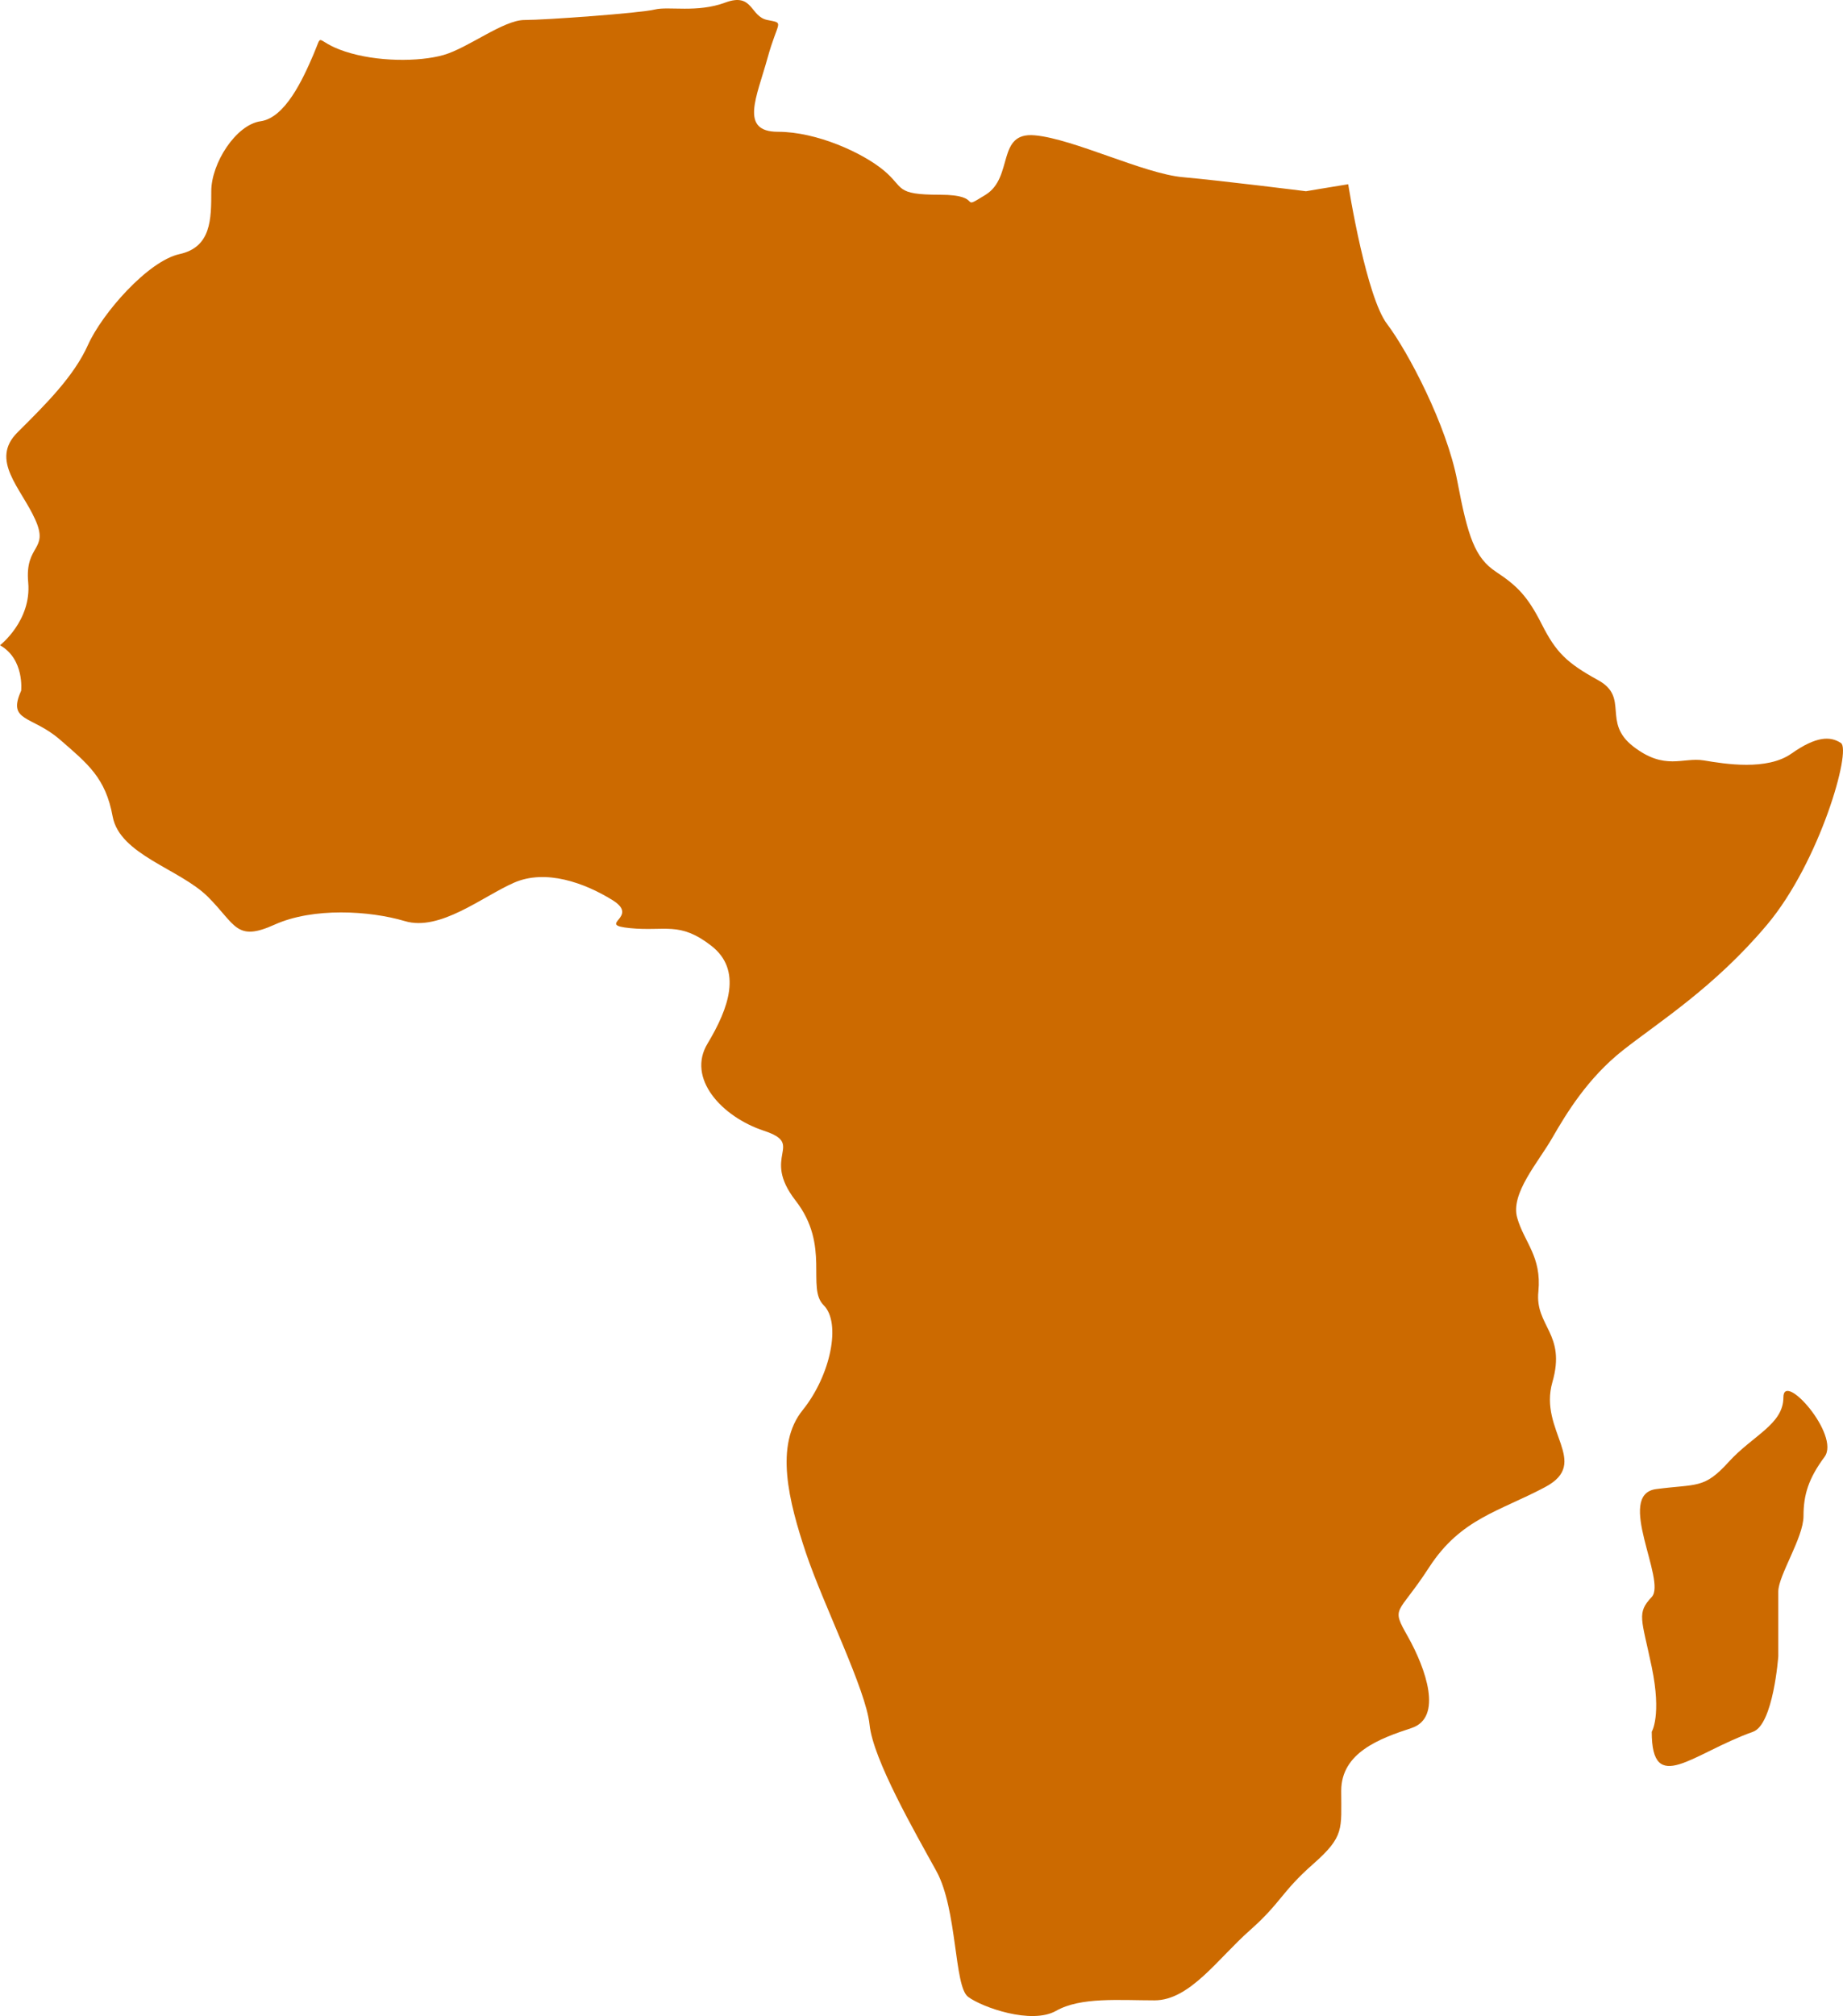 <?xml version="1.0" encoding="UTF-8"?>
<svg width="118px" height="129px" viewBox="0 0 118 129" version="1.1" xmlns="http://www.w3.org/2000/svg" xmlns:xlink="http://www.w3.org/1999/xlink">
    <!-- Generator: Sketch 53.2 (72643) - https://sketchapp.com -->
    <title>green-africa-continental-map-by-Vexels</title>
    <desc>Created with Sketch.</desc>
    <g id="Page-1" stroke="none" stroke-width="1" fill="none" fill-rule="evenodd">
        <g id="Desktop-HD" transform="translate(-1247, -513)" fill="#CC6A00" fill-rule="nonzero">
            <g id="green-africa-continental-map-by-Vexels" transform="translate(1247, 513)">
                <path d="M117.869,47.544 C117.193,47.098 116.297,47.098 114.713,48.21 C113.142,49.329 110.436,48.882 109.084,48.656 C107.734,48.44 106.602,49.329 104.576,47.768 C102.548,46.203 104.348,44.636 102.322,43.522 C100.298,42.41 99.622,41.735 98.714,39.945 C97.81,38.158 97.143,37.485 95.791,36.593 C94.433,35.697 93.983,34.36 93.305,30.781 C92.627,27.209 90.159,22.515 88.805,20.726 C88.154,19.868 87.56,17.785 87.112,15.85 C86.626,13.738 86.321,11.789 86.321,11.789 L84.542,12.081 L83.617,12.237 C83.617,12.237 78.21,11.559 75.732,11.337 C73.246,11.119 68.738,8.883 66.256,8.659 C63.781,8.433 64.917,11.337 63.107,12.461 C61.299,13.573 63.107,12.461 60.179,12.461 C57.245,12.461 57.923,12.005 56.569,10.892 C55.219,9.776 52.293,8.433 49.811,8.433 C47.325,8.433 48.455,6.202 49.135,3.737 C49.811,1.28 50.263,1.507 49.135,1.28 C48.005,1.058 48.231,-0.504 46.43,0.166 C44.622,0.836 42.818,0.388 41.918,0.61 C41.022,0.836 34.934,1.28 33.58,1.28 C32.228,1.28 29.985,3.065 28.394,3.521 C26.821,3.965 24.117,3.965 22.093,3.295 C20.055,2.627 20.733,1.957 20.055,3.521 C19.387,5.078 18.253,7.543 16.681,7.759 C15.101,7.987 13.527,10.446 13.527,12.237 C13.527,14.024 13.527,15.813 11.497,16.259 C9.47,16.701 6.54,20.054 5.634,22.069 C4.734,24.08 2.93,25.867 1.13,27.658 C-0.678,29.438 1.354,31.231 2.256,33.246 C3.162,35.253 1.578,34.811 1.806,37.27 C2.026,39.721 0,41.288 0,41.288 C1.578,42.176 1.354,44.199 1.354,44.199 C0.448,46.204 2.026,45.757 3.836,47.324 C5.634,48.883 6.764,49.781 7.212,52.242 C7.664,54.693 11.497,55.594 13.301,57.374 C15.101,59.165 15.101,60.286 17.581,59.165 C20.055,58.051 23.665,58.269 25.921,58.939 C28.172,59.613 30.878,57.374 32.908,56.482 C34.934,55.594 37.416,56.482 39.216,57.596 C41.022,58.717 38.092,59.165 40.34,59.389 C42.596,59.613 43.502,58.939 45.53,60.508 C47.553,62.066 46.652,64.525 45.306,66.768 C43.95,68.995 46.204,71.458 48.907,72.353 C51.607,73.243 48.679,73.915 50.937,76.82 C53.193,79.724 51.607,82.409 52.741,83.523 C53.865,84.644 53.193,87.993 51.391,90.23 C49.585,92.463 50.489,96.045 51.607,99.386 C52.741,102.747 55.443,108.11 55.673,110.343 C55.893,112.58 58.601,117.272 59.953,119.727 C61.305,122.188 61.079,127.102 61.983,127.772 C62.884,128.442 66.034,129.563 67.62,128.666 C69.19,127.772 71.672,127.996 73.922,127.996 C76.182,127.996 77.982,125.317 80.01,123.528 C82.037,121.735 82.037,121.069 84.065,119.283 C86.097,117.496 85.873,117.046 85.873,114.592 C85.873,112.135 88.353,111.237 90.377,110.571 C92.403,109.896 91.281,106.767 90.159,104.754 C89.021,102.747 89.471,103.422 91.503,100.287 C93.533,97.157 96.011,96.713 98.942,95.146 C101.87,93.582 98.497,91.569 99.392,88.446 C100.298,85.316 98.263,84.868 98.497,82.635 C98.714,80.398 97.593,79.498 97.143,77.933 C96.687,76.372 98.497,74.368 99.393,72.797 C100.298,71.23 101.648,68.995 103.9,67.211 C106.158,65.428 109.76,63.189 113.142,59.165 C116.521,55.143 118.549,47.994 117.869,47.544 Z" id="Path"></path>
                <path d="M105.754,110.812 C105.754,110.812 106.399,109.774 105.754,106.667 C105.104,103.56 104.775,103.222 105.754,102.186 C106.72,101.148 103.409,95.628 106.039,95.282 C108.667,94.938 109.1,95.282 110.668,93.558 C112.237,91.832 114.184,91.142 114.184,89.41 C114.184,87.694 117.842,91.832 116.82,93.218 C115.802,94.592 115.471,95.628 115.471,97.012 C115.471,98.392 113.857,100.806 113.857,101.84 C113.857,102.876 113.857,105.984 113.857,105.984 C113.857,105.984 113.542,110.352 112.237,110.812 C108.346,112.196 105.754,114.953 105.754,110.812 Z" id="Path"></path>
            </g>
        </g>
    </g>
</svg>